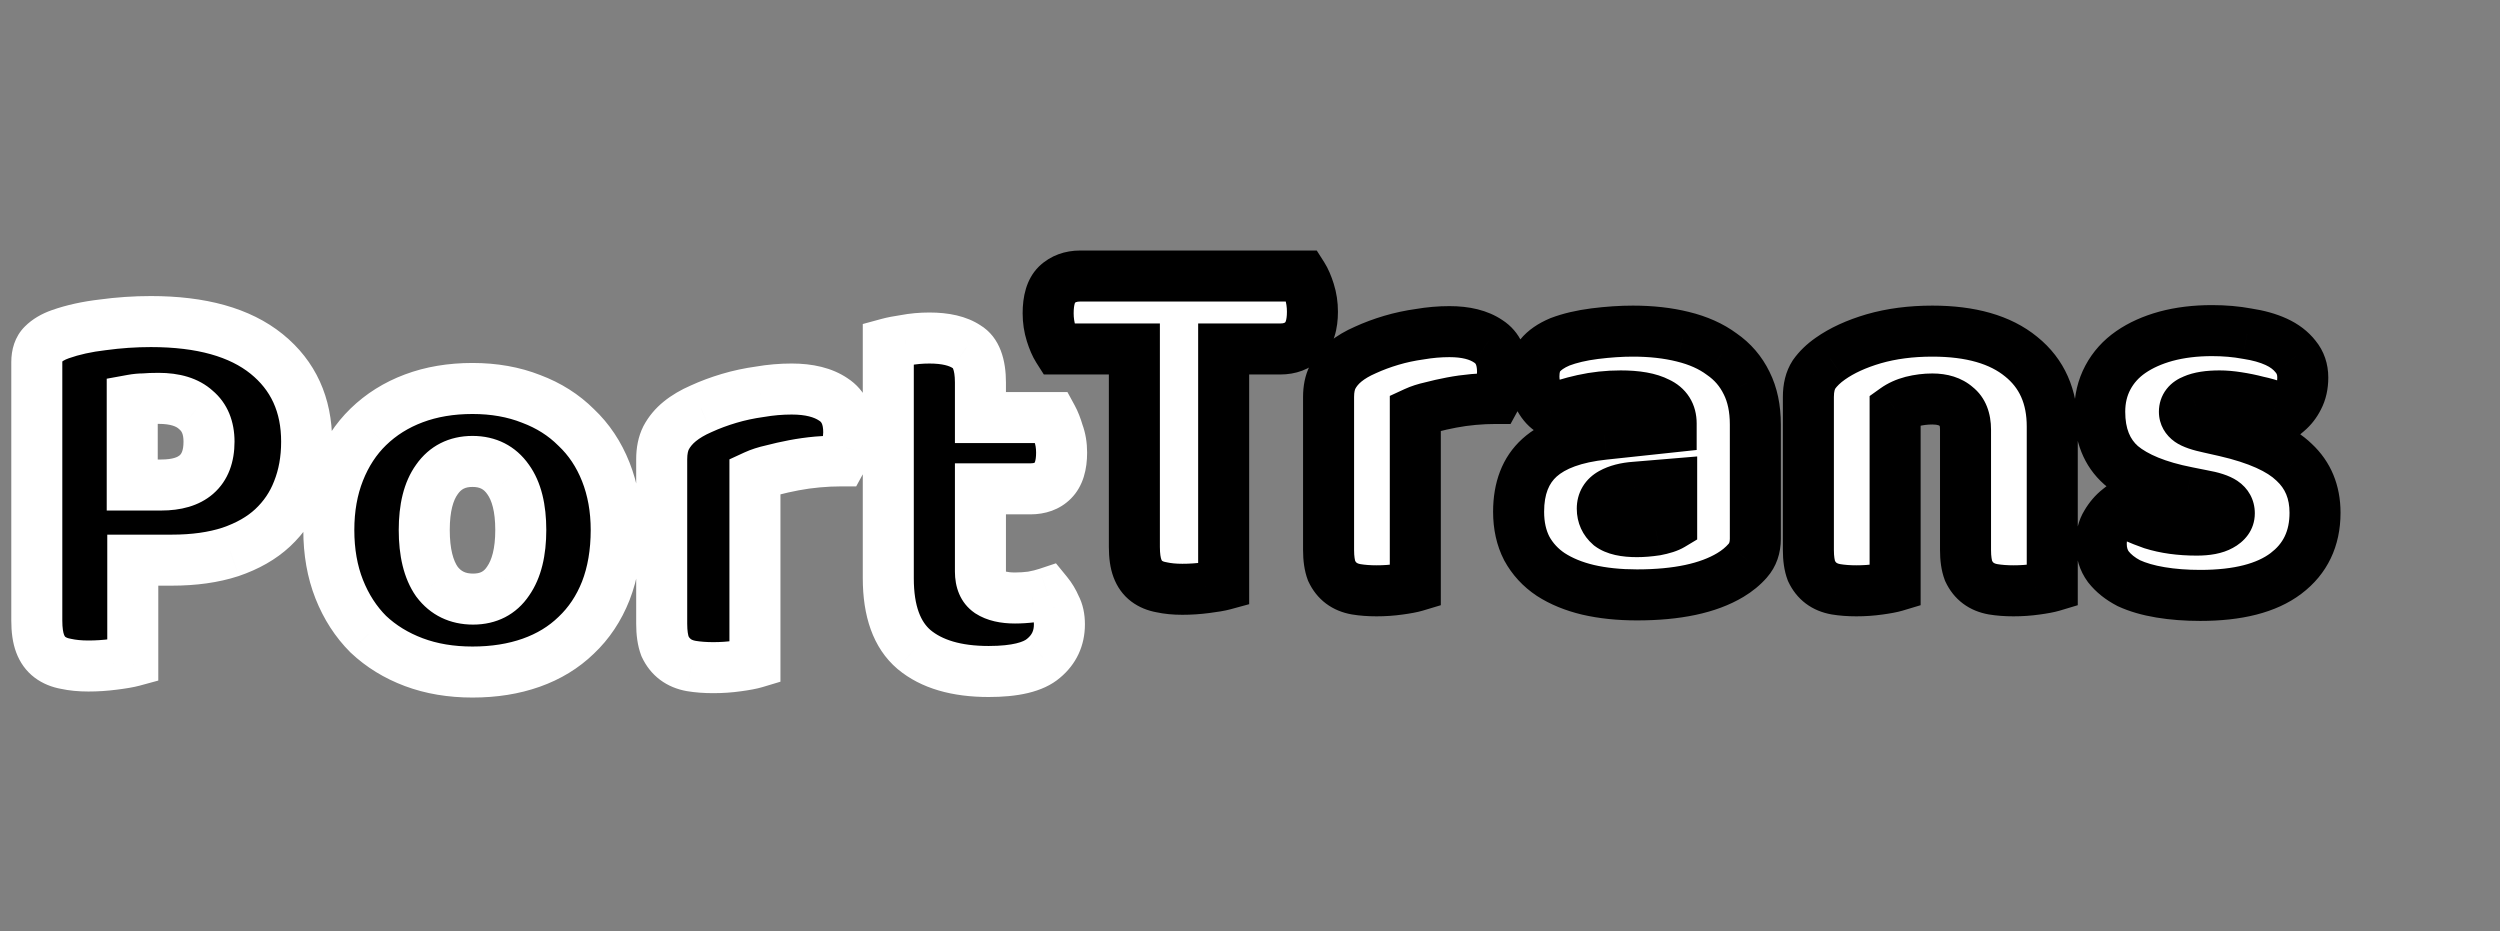 <svg width="196" height="73" viewBox="0 0 196 73" fill="none" xmlns="http://www.w3.org/2000/svg">
<rect x="0" y="0" width="196" height="73" fill="#808080" stroke="none"/>
<path d="M82.935 27.36C82.748 27.067 82.575 26.667 82.415 26.16C82.255 25.653 82.175 25.12 82.175 24.56C82.175 23.52 82.402 22.773 82.855 22.32C83.335 21.867 83.948 21.64 84.695 21.64H102.135C102.322 21.933 102.495 22.333 102.655 22.84C102.815 23.347 102.895 23.88 102.895 24.44C102.895 25.48 102.655 26.227 102.175 26.68C101.722 27.133 101.122 27.36 100.375 27.36H95.935V45.84C95.642 45.92 95.175 46 94.535 46.08C93.922 46.16 93.308 46.2 92.695 46.2C92.082 46.2 91.535 46.147 91.055 46.04C90.602 45.96 90.215 45.8 89.895 45.56C89.575 45.32 89.335 44.987 89.175 44.56C89.015 44.133 88.935 43.573 88.935 42.88V27.36H82.935ZM110.96 45.96C110.693 46.04 110.267 46.12 109.68 46.2C109.12 46.28 108.533 46.32 107.92 46.32C107.333 46.32 106.8 46.28 106.32 46.2C105.867 46.12 105.48 45.96 105.16 45.72C104.84 45.48 104.587 45.16 104.4 44.76C104.24 44.333 104.16 43.787 104.16 43.12V31.12C104.16 30.507 104.267 29.987 104.48 29.56C104.72 29.107 105.053 28.707 105.48 28.36C105.907 28.013 106.427 27.707 107.04 27.44C107.68 27.147 108.36 26.893 109.08 26.68C109.8 26.467 110.547 26.307 111.32 26.2C112.093 26.067 112.867 26 113.64 26C114.92 26 115.933 26.253 116.68 26.76C117.427 27.24 117.8 28.04 117.8 29.16C117.8 29.533 117.747 29.907 117.64 30.28C117.533 30.627 117.4 30.947 117.24 31.24C116.68 31.24 116.107 31.267 115.52 31.32C114.933 31.373 114.36 31.453 113.8 31.56C113.24 31.667 112.707 31.787 112.2 31.92C111.72 32.027 111.307 32.16 110.96 32.32V45.96ZM128.339 41.68C128.793 41.68 129.286 41.64 129.819 41.56C130.379 41.453 130.793 41.32 131.059 41.16V37.96L128.179 38.2C127.433 38.253 126.819 38.413 126.339 38.68C125.859 38.947 125.619 39.347 125.619 39.88C125.619 40.413 125.819 40.853 126.219 41.2C126.646 41.52 127.353 41.68 128.339 41.68ZM128.019 25.96C129.459 25.96 130.766 26.107 131.939 26.4C133.139 26.693 134.153 27.147 134.979 27.76C135.833 28.347 136.486 29.107 136.939 30.04C137.393 30.947 137.619 32.027 137.619 33.28V42.24C137.619 42.933 137.419 43.507 137.019 43.96C136.646 44.387 136.193 44.76 135.659 45.08C133.926 46.12 131.486 46.64 128.339 46.64C126.926 46.64 125.646 46.507 124.499 46.24C123.379 45.973 122.406 45.573 121.579 45.04C120.779 44.507 120.153 43.827 119.699 43C119.273 42.173 119.059 41.213 119.059 40.12C119.059 38.28 119.606 36.867 120.699 35.88C121.793 34.893 123.486 34.28 125.779 34.04L131.019 33.48V33.2C131.019 32.427 130.673 31.88 129.979 31.56C129.313 31.213 128.339 31.04 127.059 31.04C126.046 31.04 125.059 31.147 124.099 31.36C123.139 31.573 122.273 31.84 121.499 32.16C121.153 31.92 120.859 31.56 120.619 31.08C120.379 30.573 120.259 30.053 120.259 29.52C120.259 28.827 120.419 28.28 120.739 27.88C121.086 27.453 121.606 27.093 122.299 26.8C123.073 26.507 123.979 26.293 125.019 26.16C126.086 26.027 127.086 25.96 128.019 25.96ZM154.097 33.68C154.097 32.853 153.857 32.253 153.377 31.88C152.924 31.48 152.297 31.28 151.497 31.28C150.964 31.28 150.431 31.347 149.897 31.48C149.391 31.613 148.951 31.813 148.577 32.08V45.96C148.311 46.04 147.884 46.12 147.297 46.2C146.737 46.28 146.151 46.32 145.537 46.32C144.951 46.32 144.417 46.28 143.937 46.2C143.484 46.12 143.097 45.96 142.777 45.72C142.457 45.48 142.204 45.16 142.017 44.76C141.857 44.333 141.777 43.787 141.777 43.12V31.12C141.777 30.4 141.924 29.813 142.217 29.36C142.537 28.907 142.964 28.493 143.497 28.12C144.404 27.48 145.537 26.96 146.897 26.56C148.284 26.16 149.817 25.96 151.497 25.96C154.511 25.96 156.831 26.627 158.457 27.96C160.084 29.267 160.897 31.093 160.897 33.44V45.96C160.631 46.04 160.204 46.12 159.617 46.2C159.057 46.28 158.471 46.32 157.857 46.32C157.271 46.32 156.737 46.28 156.257 46.2C155.804 46.12 155.417 45.96 155.097 45.72C154.777 45.48 154.524 45.16 154.337 44.76C154.177 44.333 154.097 43.787 154.097 43.12V33.68ZM181.498 40.2C181.498 42.227 180.738 43.813 179.218 44.96C177.698 46.107 175.458 46.68 172.498 46.68C171.378 46.68 170.338 46.6 169.378 46.44C168.418 46.28 167.591 46.04 166.898 45.72C166.231 45.373 165.698 44.947 165.298 44.44C164.924 43.933 164.738 43.333 164.738 42.64C164.738 42 164.871 41.467 165.138 41.04C165.404 40.587 165.724 40.213 166.098 39.92C166.871 40.347 167.751 40.733 168.738 41.08C169.751 41.4 170.911 41.56 172.218 41.56C173.044 41.56 173.671 41.44 174.098 41.2C174.551 40.96 174.778 40.64 174.778 40.24C174.778 39.867 174.618 39.573 174.298 39.36C173.978 39.147 173.444 38.973 172.698 38.84L171.498 38.6C169.178 38.147 167.444 37.44 166.298 36.48C165.178 35.493 164.618 34.093 164.618 32.28C164.618 31.293 164.831 30.4 165.258 29.6C165.684 28.8 166.284 28.133 167.058 27.6C167.831 27.067 168.751 26.653 169.818 26.36C170.911 26.067 172.111 25.92 173.418 25.92C174.404 25.92 175.324 26 176.178 26.16C177.058 26.293 177.818 26.507 178.458 26.8C179.098 27.093 179.604 27.48 179.978 27.96C180.351 28.413 180.538 28.96 180.538 29.6C180.538 30.213 180.418 30.747 180.178 31.2C179.964 31.627 179.684 31.987 179.338 32.28C179.124 32.147 178.804 32.013 178.378 31.88C177.951 31.72 177.484 31.587 176.978 31.48C176.471 31.347 175.951 31.24 175.418 31.16C174.911 31.08 174.444 31.04 174.018 31.04C173.138 31.04 172.458 31.147 171.978 31.36C171.498 31.547 171.258 31.853 171.258 32.28C171.258 32.573 171.391 32.813 171.658 33C171.924 33.187 172.431 33.36 173.178 33.52L174.418 33.8C176.978 34.387 178.791 35.2 179.858 36.24C180.951 37.253 181.498 38.573 181.498 40.2Z" fill="white"/>
<path d="M82.935 27.36L81.248 28.434L81.837 29.36H82.935V27.36ZM82.415 26.16L80.508 26.762L80.508 26.762L82.415 26.16ZM82.855 22.32L81.482 20.866L81.461 20.886L81.441 20.906L82.855 22.32ZM102.135 21.64L103.822 20.566L103.233 19.64H102.135V21.64ZM102.655 22.84L104.562 22.238L104.562 22.238L102.655 22.84ZM102.175 26.68L100.802 25.226L100.781 25.246L100.761 25.266L102.175 26.68ZM95.935 27.36V25.36H93.935V27.36H95.935ZM95.935 45.84L96.461 47.77L97.935 47.368V45.84H95.935ZM94.535 46.08L94.287 44.095L94.276 44.097L94.535 46.08ZM91.055 46.04L91.489 44.088L91.446 44.078L91.403 44.07L91.055 46.04ZM89.895 45.56L91.095 43.96L89.895 45.56ZM89.175 44.56L87.302 45.262L87.302 45.262L89.175 44.56ZM88.935 27.36H90.935V25.36H88.935V27.36ZM84.622 26.286C84.565 26.195 84.454 25.976 84.322 25.558L80.508 26.762C80.696 27.357 80.932 27.938 81.248 28.434L84.622 26.286ZM84.322 25.558C84.227 25.256 84.175 24.927 84.175 24.56H80.175C80.175 25.313 80.283 26.05 80.508 26.762L84.322 25.558ZM84.175 24.56C84.175 24.176 84.218 23.935 84.259 23.801C84.297 23.675 84.32 23.683 84.269 23.734L81.441 20.906C80.436 21.91 80.175 23.305 80.175 24.56H84.175ZM84.228 23.774C84.288 23.718 84.387 23.64 84.695 23.64V19.64C83.51 19.64 82.382 20.015 81.482 20.866L84.228 23.774ZM84.695 23.64H102.135V19.64H84.695V23.64ZM100.448 22.714C100.506 22.805 100.616 23.024 100.748 23.442L104.562 22.238C104.374 21.643 104.138 21.062 103.822 20.566L100.448 22.714ZM100.748 23.442C100.843 23.744 100.895 24.073 100.895 24.44H104.895C104.895 23.687 104.787 22.95 104.562 22.238L100.748 23.442ZM100.895 24.44C100.895 24.816 100.851 25.045 100.811 25.168C100.775 25.281 100.755 25.271 100.802 25.226L103.548 28.134C104.608 27.133 104.895 25.721 104.895 24.44H100.895ZM100.761 25.266C100.744 25.282 100.686 25.36 100.375 25.36V29.36C101.558 29.36 102.699 28.984 103.589 28.094L100.761 25.266ZM100.375 25.36H95.935V29.36H100.375V25.36ZM93.935 27.36V45.84H97.935V27.36H93.935ZM95.409 43.91C95.261 43.951 94.913 44.017 94.287 44.095L94.783 48.065C95.437 47.983 96.023 47.889 96.461 47.77L95.409 43.91ZM94.276 44.097C93.748 44.166 93.221 44.2 92.695 44.2V48.2C93.396 48.2 94.095 48.154 94.794 48.063L94.276 44.097ZM92.695 44.2C92.194 44.2 91.797 44.156 91.489 44.088L90.621 47.992C91.274 48.137 91.97 48.2 92.695 48.2V44.2ZM91.403 44.07C91.212 44.037 91.128 43.985 91.095 43.96L88.695 47.16C89.302 47.615 89.992 47.883 90.707 48.01L91.403 44.07ZM91.095 43.96C91.102 43.965 91.103 43.968 91.098 43.961C91.092 43.953 91.072 43.923 91.048 43.858L87.302 45.262C87.577 45.995 88.029 46.66 88.695 47.16L91.095 43.96ZM91.048 43.858C91.004 43.741 90.935 43.446 90.935 42.88H86.935C86.935 43.701 87.026 44.526 87.302 45.262L91.048 43.858ZM90.935 42.88V27.36H86.935V42.88H90.935ZM88.935 25.36H82.935V29.36H88.935V25.36ZM110.96 45.96L111.535 47.876L112.96 47.448V45.96H110.96ZM109.68 46.2L109.41 44.218L109.397 44.22L109.68 46.2ZM106.32 46.2L105.973 48.17L105.982 48.171L105.991 48.173L106.32 46.2ZM105.16 45.72L106.36 44.12L106.36 44.12L105.16 45.72ZM104.4 44.76L102.527 45.462L102.555 45.535L102.588 45.606L104.4 44.76ZM104.48 29.56L102.713 28.624L102.702 28.645L102.691 28.666L104.48 29.56ZM105.48 28.36L106.741 29.912L106.741 29.912L105.48 28.36ZM107.04 27.44L107.838 29.274L107.856 29.266L107.873 29.258L107.04 27.44ZM109.08 26.68L109.648 28.598L109.648 28.598L109.08 26.68ZM111.32 26.2L111.593 28.181L111.627 28.177L111.66 28.171L111.32 26.2ZM116.68 26.76L115.557 28.415L115.578 28.429L115.599 28.442L116.68 26.76ZM117.64 30.28L119.552 30.868L119.558 30.849L119.563 30.829L117.64 30.28ZM117.24 31.24V33.24H118.427L118.996 32.198L117.24 31.24ZM115.52 31.32L115.701 33.312L115.701 33.312L115.52 31.32ZM113.8 31.56L113.426 29.595L113.426 29.595L113.8 31.56ZM112.2 31.92L112.634 33.872L112.672 33.864L112.709 33.854L112.2 31.92ZM110.96 32.32L110.122 30.504L108.96 31.04V32.32H110.96ZM110.385 44.044C110.277 44.077 109.981 44.14 109.41 44.218L109.95 48.182C110.552 48.1 111.109 48.003 111.535 47.876L110.385 44.044ZM109.397 44.22C108.938 44.286 108.447 44.32 107.92 44.32V48.32C108.62 48.32 109.302 48.274 109.963 48.18L109.397 44.22ZM107.92 44.32C107.422 44.32 107.001 44.286 106.649 44.227L105.991 48.173C106.599 48.274 107.245 48.32 107.92 48.32V44.32ZM106.668 44.23C106.477 44.197 106.393 44.145 106.36 44.12L103.96 47.32C104.567 47.775 105.257 48.043 105.973 48.17L106.668 44.23ZM106.36 44.12C106.33 44.097 106.275 44.048 106.212 43.914L102.588 45.606C102.899 46.272 103.351 46.863 103.96 47.32L106.36 44.12ZM106.273 44.058C106.226 43.934 106.16 43.648 106.16 43.12H102.16C102.16 43.925 102.254 44.733 102.527 45.462L106.273 44.058ZM106.16 43.12V31.12H102.16V43.12H106.16ZM106.16 31.12C106.16 30.731 106.228 30.536 106.269 30.454L102.691 28.666C102.305 29.438 102.16 30.282 102.16 31.12H106.16ZM106.248 30.496C106.353 30.297 106.508 30.102 106.741 29.912L104.219 26.808C103.599 27.311 103.087 27.917 102.713 28.624L106.248 30.496ZM106.741 29.912C107 29.702 107.356 29.483 107.838 29.274L106.243 25.606C105.497 25.93 104.813 26.325 104.219 26.808L106.741 29.912ZM107.873 29.258C108.422 29.007 109.013 28.786 109.648 28.598L108.512 24.762C107.707 25.001 106.938 25.287 106.207 25.622L107.873 29.258ZM109.648 28.598C110.268 28.414 110.916 28.275 111.593 28.181L111.047 24.219C110.178 24.339 109.332 24.519 108.512 24.762L109.648 28.598ZM111.66 28.171C112.323 28.057 112.982 28 113.64 28V24C112.751 24 111.864 24.077 110.98 24.229L111.66 28.171ZM113.64 28C114.681 28 115.254 28.209 115.557 28.415L117.803 25.105C116.613 24.298 115.16 24 113.64 24V28ZM115.599 28.442C115.656 28.479 115.682 28.51 115.708 28.566C115.742 28.64 115.8 28.816 115.8 29.16H119.8C119.8 27.562 119.233 26.023 117.762 25.078L115.599 28.442ZM115.8 29.16C115.8 29.34 115.775 29.529 115.717 29.731L119.563 30.829C119.719 30.285 119.8 29.727 119.8 29.16H115.8ZM115.729 29.692C115.658 29.921 115.575 30.116 115.484 30.282L118.996 32.198C119.225 31.777 119.409 31.332 119.552 30.868L115.729 29.692ZM117.24 29.24C116.617 29.24 115.983 29.27 115.339 29.328L115.701 33.312C116.231 33.264 116.744 33.24 117.24 33.24V29.24ZM115.339 29.328C114.69 29.387 114.052 29.476 113.426 29.595L114.174 33.525C114.668 33.431 115.177 33.359 115.701 33.312L115.339 29.328ZM113.426 29.595C112.824 29.71 112.246 29.84 111.691 29.986L112.709 33.854C113.167 33.733 113.656 33.623 114.174 33.525L113.426 29.595ZM111.766 29.968C111.185 30.097 110.629 30.27 110.122 30.504L111.798 34.136C111.985 34.05 112.256 33.956 112.634 33.872L111.766 29.968ZM108.96 32.32V45.96H112.96V32.32H108.96ZM129.819 41.56L130.116 43.538L130.155 43.532L130.194 43.525L129.819 41.56ZM131.059 41.16L132.088 42.875L133.059 42.292V41.16H131.059ZM131.059 37.96H133.059V35.786L130.893 35.967L131.059 37.96ZM128.179 38.2L128.322 40.195L128.334 40.194L128.346 40.193L128.179 38.2ZM126.339 38.68L125.368 36.932L125.368 36.932L126.339 38.68ZM126.219 41.2L124.91 42.711L124.963 42.758L125.019 42.8L126.219 41.2ZM131.939 26.4L131.454 28.34L131.465 28.343L131.939 26.4ZM134.979 27.76L133.788 29.366L133.817 29.388L133.846 29.408L134.979 27.76ZM136.939 30.04L135.14 30.914L135.145 30.924L135.151 30.934L136.939 30.04ZM137.019 43.96L135.52 42.637L135.514 42.643L137.019 43.96ZM135.659 45.08L134.63 43.365L134.63 43.365L135.659 45.08ZM124.499 46.24L124.036 48.186L124.046 48.188L124.499 46.24ZM121.579 45.04L120.47 46.704L120.483 46.712L120.495 46.721L121.579 45.04ZM119.699 43L117.922 43.917L117.934 43.94L117.946 43.962L119.699 43ZM120.699 35.88L119.36 34.395L119.36 34.395L120.699 35.88ZM125.779 34.04L125.988 36.029L125.992 36.029L125.779 34.04ZM131.019 33.48L131.232 35.469L133.019 35.278V33.48H131.019ZM129.979 31.56L129.057 33.334L129.099 33.356L129.141 33.376L129.979 31.56ZM124.099 31.36L123.666 29.408L123.666 29.408L124.099 31.36ZM121.499 32.16L120.361 33.804L121.257 34.425L122.264 34.008L121.499 32.16ZM120.619 31.08L118.812 31.936L118.821 31.955L118.831 31.974L120.619 31.08ZM120.739 27.88L119.187 26.619L119.182 26.625L119.178 26.631L120.739 27.88ZM122.299 26.8L121.59 24.93L121.555 24.943L121.52 24.958L122.299 26.8ZM125.019 26.16L124.771 24.175L124.765 24.176L125.019 26.16ZM128.339 43.68C128.909 43.68 129.502 43.63 130.116 43.538L129.523 39.582C129.07 39.65 128.677 39.68 128.339 39.68V43.68ZM130.194 43.525C130.825 43.404 131.516 43.218 132.088 42.875L130.03 39.445C130.068 39.423 130.05 39.44 129.935 39.477C129.827 39.511 129.668 39.553 129.445 39.595L130.194 43.525ZM133.059 41.16V37.96H129.059V41.16H133.059ZM130.893 35.967L128.013 36.207L128.346 40.193L131.226 39.953L130.893 35.967ZM128.037 36.205C127.099 36.272 126.178 36.482 125.368 36.932L127.311 40.428C127.461 40.345 127.766 40.235 128.322 40.195L128.037 36.205ZM125.368 36.932C124.876 37.205 124.415 37.601 124.084 38.151C123.752 38.704 123.619 39.304 123.619 39.88H127.619C127.619 39.923 127.606 40.056 127.514 40.209C127.424 40.359 127.323 40.422 127.311 40.428L125.368 36.932ZM123.619 39.88C123.619 40.988 124.067 41.981 124.91 42.711L127.529 39.689C127.526 39.686 127.56 39.716 127.59 39.782C127.62 39.848 127.619 39.891 127.619 39.88H123.619ZM125.019 42.8C125.982 43.522 127.239 43.68 128.339 43.68V39.68C127.945 39.68 127.678 39.647 127.511 39.609C127.34 39.571 127.342 39.542 127.419 39.6L125.019 42.8ZM128.019 27.96C129.326 27.96 130.466 28.093 131.454 28.34L132.425 24.46C131.066 24.12 129.593 23.96 128.019 23.96V27.96ZM131.465 28.343C132.456 28.585 133.214 28.94 133.788 29.366L136.171 26.154C135.092 25.353 133.823 24.801 132.414 24.457L131.465 28.343ZM133.846 29.408C134.414 29.798 134.838 30.291 135.14 30.914L138.738 29.166C138.134 27.922 137.252 26.895 136.113 26.112L133.846 29.408ZM135.151 30.934C135.436 31.506 135.619 32.265 135.619 33.28H139.619C139.619 31.788 139.349 30.388 138.728 29.146L135.151 30.934ZM135.619 33.28V42.24H139.619V33.28H135.619ZM135.619 42.24C135.619 42.522 135.55 42.602 135.52 42.637L138.519 45.283C139.289 44.411 139.619 43.344 139.619 42.24H135.619ZM135.514 42.643C135.291 42.899 135.003 43.142 134.63 43.365L136.688 46.795C137.383 46.378 138.002 45.875 138.525 45.277L135.514 42.643ZM134.63 43.365C133.335 44.142 131.308 44.64 128.339 44.64V48.64C131.664 48.64 134.517 48.098 136.688 46.795L134.63 43.365ZM128.339 44.64C127.049 44.64 125.925 44.518 124.952 44.292L124.046 48.188C125.368 48.495 126.803 48.64 128.339 48.64V44.64ZM124.963 44.294C124.026 44.072 123.271 43.751 122.664 43.359L120.495 46.721C121.542 47.396 122.732 47.875 124.036 48.186L124.963 44.294ZM122.689 43.376C122.152 43.018 121.748 42.577 121.453 42.038L117.946 43.962C118.557 45.077 119.407 45.996 120.47 46.704L122.689 43.376ZM121.477 42.083C121.22 41.585 121.059 40.95 121.059 40.12H117.059C117.059 41.477 117.326 42.761 117.922 43.917L121.477 42.083ZM121.059 40.12C121.059 38.694 121.467 37.881 122.039 37.365L119.36 34.395C117.745 35.852 117.059 37.866 117.059 40.12H121.059ZM122.039 37.365C122.686 36.782 123.894 36.248 125.988 36.029L125.571 32.051C123.079 32.312 120.9 33.005 119.36 34.395L122.039 37.365ZM125.992 36.029L131.232 35.469L130.807 31.491L125.567 32.051L125.992 36.029ZM133.019 33.48V33.2H129.019V33.48H133.019ZM133.019 33.2C133.019 32.509 132.862 31.79 132.448 31.139C132.034 30.486 131.45 30.036 130.818 29.744L129.141 33.376C129.176 33.392 129.175 33.396 129.154 33.379C129.132 33.36 129.1 33.328 129.07 33.281C129.041 33.235 129.026 33.194 129.02 33.17C129.014 33.149 129.019 33.156 129.019 33.2H133.019ZM130.902 29.786C129.816 29.221 128.464 29.04 127.059 29.04V33.04C128.215 33.04 128.81 33.206 129.057 33.334L130.902 29.786ZM127.059 29.04C125.905 29.04 124.772 29.162 123.666 29.408L124.533 33.312C125.347 33.132 126.188 33.04 127.059 33.04V29.04ZM123.666 29.408C122.612 29.642 121.632 29.941 120.735 30.312L122.264 34.008C122.914 33.739 123.667 33.505 124.533 33.312L123.666 29.408ZM122.638 30.516C122.633 30.512 122.538 30.445 122.408 30.186L118.831 31.974C119.181 32.675 119.673 33.328 120.361 33.804L122.638 30.516ZM122.427 30.224C122.307 29.971 122.259 29.742 122.259 29.52H118.259C118.259 30.365 118.452 31.176 118.812 31.936L122.427 30.224ZM122.259 29.52C122.259 29.121 122.351 29.067 122.301 29.129L119.178 26.631C118.488 27.493 118.259 28.532 118.259 29.52H122.259ZM122.292 29.141C122.37 29.045 122.581 28.853 123.079 28.642L121.52 24.958C120.631 25.334 119.802 25.862 119.187 26.619L122.292 29.141ZM123.009 28.67C123.602 28.445 124.35 28.262 125.274 28.144L124.765 24.176C123.609 24.325 122.543 24.569 121.59 24.93L123.009 28.67ZM125.268 28.145C126.264 28.02 127.18 27.96 128.019 27.96V23.96C126.992 23.96 125.908 24.033 124.771 24.175L125.268 28.145ZM153.377 31.88L152.054 33.38L152.1 33.421L152.149 33.459L153.377 31.88ZM149.897 31.48L149.412 29.54L149.4 29.543L149.388 29.546L149.897 31.48ZM148.577 32.08L147.415 30.453L146.577 31.051V32.08H148.577ZM148.577 45.96L149.152 47.876L150.577 47.448V45.96H148.577ZM147.297 46.2L147.027 44.218L147.014 44.22L147.297 46.2ZM143.937 46.2L143.59 48.17L143.599 48.171L143.608 48.173L143.937 46.2ZM142.777 45.72L143.977 44.12L143.977 44.12L142.777 45.72ZM142.017 44.76L140.145 45.462L140.172 45.535L140.205 45.606L142.017 44.76ZM142.217 29.36L140.583 28.207L140.56 28.24L140.538 28.273L142.217 29.36ZM143.497 28.12L144.644 29.759L144.651 29.754L143.497 28.12ZM146.897 26.56L146.343 24.638L146.333 24.641L146.897 26.56ZM158.457 27.96L157.189 29.507L157.197 29.513L157.205 29.519L158.457 27.96ZM160.897 45.96L161.472 47.876L162.897 47.448V45.96H160.897ZM159.617 46.2L159.347 44.218L159.334 44.22L159.617 46.2ZM156.257 46.2L155.91 48.17L155.919 48.171L155.928 48.173L156.257 46.2ZM155.097 45.72L153.897 47.32L155.097 45.72ZM154.337 44.76L152.465 45.462L152.492 45.535L152.525 45.606L154.337 44.76ZM156.097 33.68C156.097 32.474 155.733 31.179 154.605 30.301L152.149 33.459C152.126 33.441 152.103 33.417 152.084 33.392C152.066 33.367 152.06 33.351 152.06 33.353C152.063 33.361 152.097 33.453 152.097 33.68H156.097ZM154.701 30.38C153.777 29.566 152.624 29.28 151.497 29.28V33.28C151.734 33.28 151.88 33.31 151.959 33.335C152.032 33.359 152.053 33.379 152.054 33.38L154.701 30.38ZM151.497 29.28C150.795 29.28 150.099 29.368 149.412 29.54L150.382 33.42C150.762 33.325 151.132 33.28 151.497 33.28V29.28ZM149.388 29.546C148.68 29.732 148.011 30.026 147.415 30.453L149.74 33.708C149.89 33.6 150.101 33.494 150.406 33.414L149.388 29.546ZM146.577 32.08V45.96H150.577V32.08H146.577ZM148.003 44.044C147.895 44.077 147.599 44.14 147.027 44.218L147.567 48.182C148.169 48.1 148.727 48.003 149.152 47.876L148.003 44.044ZM147.014 44.22C146.556 44.286 146.064 44.32 145.537 44.32V48.32C146.237 48.32 146.919 48.274 147.58 48.18L147.014 44.22ZM145.537 44.32C145.039 44.32 144.618 44.286 144.266 44.227L143.608 48.173C144.217 48.274 144.862 48.32 145.537 48.32V44.32ZM144.285 44.23C144.094 44.197 144.011 44.145 143.977 44.12L141.577 47.32C142.184 47.775 142.874 48.043 143.59 48.17L144.285 44.23ZM143.977 44.12C143.947 44.097 143.892 44.048 143.83 43.914L140.205 45.606C140.516 46.272 140.968 46.863 141.577 47.32L143.977 44.12ZM143.89 44.058C143.844 43.934 143.777 43.648 143.777 43.12H139.777C139.777 43.925 139.871 44.733 140.145 45.462L143.89 44.058ZM143.777 43.12V31.12H139.777V43.12H143.777ZM143.777 31.12C143.777 30.66 143.872 30.485 143.896 30.447L140.538 28.273C139.976 29.142 139.777 30.14 139.777 31.12H143.777ZM143.851 30.513C144.017 30.278 144.268 30.022 144.644 29.759L142.35 26.482C141.66 26.965 141.057 27.535 140.583 28.207L143.851 30.513ZM144.651 29.754C145.336 29.27 146.257 28.833 147.462 28.479L146.333 24.641C144.818 25.087 143.472 25.69 142.344 26.486L144.651 29.754ZM147.452 28.482C148.631 28.141 149.975 27.96 151.497 27.96V23.96C149.66 23.96 147.936 24.179 146.343 24.638L147.452 28.482ZM151.497 27.96C154.244 27.96 156.047 28.57 157.189 29.507L159.725 26.413C157.614 24.683 154.777 23.96 151.497 23.96V27.96ZM157.205 29.519C158.296 30.396 158.897 31.614 158.897 33.44H162.897C162.897 30.573 161.872 28.138 159.71 26.401L157.205 29.519ZM158.897 33.44V45.96H162.897V33.44H158.897ZM160.323 44.044C160.215 44.077 159.919 44.14 159.347 44.218L159.887 48.182C160.489 48.1 161.047 48.003 161.472 47.876L160.323 44.044ZM159.334 44.22C158.876 44.286 158.384 44.32 157.857 44.32V48.32C158.557 48.32 159.239 48.274 159.9 48.18L159.334 44.22ZM157.857 44.32C157.359 44.32 156.938 44.286 156.586 44.227L155.928 48.173C156.537 48.274 157.182 48.32 157.857 48.32V44.32ZM156.605 44.23C156.414 44.197 156.331 44.145 156.297 44.12L153.897 47.32C154.504 47.775 155.194 48.043 155.91 48.17L156.605 44.23ZM156.297 44.12C156.267 44.097 156.212 44.048 156.15 43.914L152.525 45.606C152.836 46.272 153.288 46.863 153.897 47.32L156.297 44.12ZM156.21 44.058C156.164 43.934 156.097 43.648 156.097 43.12H152.097C152.097 43.925 152.191 44.733 152.465 45.462L156.21 44.058ZM156.097 43.12V33.68H152.097V43.12H156.097ZM179.218 44.96L180.422 46.557L180.422 46.557L179.218 44.96ZM169.378 46.44L169.706 44.467L169.378 46.44ZM166.898 45.72L165.975 47.494L166.017 47.516L166.059 47.536L166.898 45.72ZM165.298 44.44L163.687 45.626L163.707 45.653L163.728 45.679L165.298 44.44ZM165.138 41.04L166.834 42.1L166.848 42.077L166.861 42.054L165.138 41.04ZM166.098 39.92L167.064 38.169L165.904 37.529L164.862 38.347L166.098 39.92ZM168.738 41.08L168.075 42.967L168.105 42.977L168.135 42.987L168.738 41.08ZM174.098 41.2L173.162 39.432L173.139 39.444L173.117 39.457L174.098 41.2ZM172.698 38.84L172.305 40.801L172.326 40.805L172.346 40.809L172.698 38.84ZM171.498 38.6L171.89 36.639L171.881 36.637L171.498 38.6ZM166.298 36.48L164.976 37.981L164.994 37.997L165.014 38.014L166.298 36.48ZM165.258 29.6L163.493 28.659L163.493 28.659L165.258 29.6ZM167.058 27.6L168.193 29.246L168.193 29.246L167.058 27.6ZM169.818 26.36L169.299 24.428L169.287 24.432L169.818 26.36ZM176.178 26.16L175.809 28.126L175.843 28.132L175.878 28.137L176.178 26.16ZM178.458 26.8L177.624 28.618L177.624 28.618L178.458 26.8ZM179.978 27.96L178.399 29.188L178.416 29.21L178.434 29.231L179.978 27.96ZM180.178 31.2L178.41 30.264L178.399 30.285L178.389 30.306L180.178 31.2ZM179.338 32.28L178.278 33.976L179.515 34.749L180.629 33.807L179.338 32.28ZM178.378 31.88L177.675 33.753L177.728 33.772L177.781 33.789L178.378 31.88ZM176.978 31.48L176.469 33.414L176.517 33.427L176.566 33.437L176.978 31.48ZM175.418 31.16L175.106 33.136L175.113 33.137L175.121 33.138L175.418 31.16ZM171.978 31.36L172.702 33.224L172.747 33.207L172.79 33.188L171.978 31.36ZM171.658 33L170.511 34.639L170.511 34.639L171.658 33ZM173.178 33.52L173.618 31.569L173.607 31.567L173.597 31.564L173.178 33.52ZM174.418 33.8L174.864 31.851L174.858 31.849L174.418 33.8ZM179.858 36.24L178.461 37.672L178.479 37.69L178.498 37.707L179.858 36.24ZM179.498 40.2C179.498 41.646 178.996 42.622 178.013 43.363L180.422 46.557C182.479 45.005 183.498 42.807 183.498 40.2H179.498ZM178.013 43.363C176.985 44.139 175.249 44.68 172.498 44.68V48.68C175.666 48.68 178.41 48.075 180.422 46.557L178.013 43.363ZM172.498 44.68C171.472 44.68 170.543 44.607 169.706 44.467L169.049 48.413C170.132 48.593 171.283 48.68 172.498 48.68V44.68ZM169.706 44.467C168.877 44.329 168.23 44.132 167.736 43.904L166.059 47.536C166.952 47.948 167.958 48.231 169.049 48.413L169.706 44.467ZM167.82 43.946C167.364 43.708 167.065 43.452 166.867 43.201L163.728 45.679C164.33 46.442 165.098 47.038 165.975 47.494L167.82 43.946ZM166.908 43.254C166.813 43.126 166.738 42.952 166.738 42.64H162.738C162.738 43.715 163.035 44.741 163.687 45.626L166.908 43.254ZM166.738 42.64C166.738 42.274 166.813 42.133 166.834 42.1L163.442 39.98C162.929 40.8 162.738 41.726 162.738 42.64H166.738ZM166.861 42.054C167.015 41.793 167.176 41.616 167.333 41.493L164.862 38.347C164.272 38.811 163.793 39.381 163.414 40.026L166.861 42.054ZM165.131 41.671C166.018 42.16 167.002 42.59 168.075 42.967L169.401 39.193C168.5 38.877 167.724 38.533 167.064 38.169L165.131 41.671ZM168.135 42.987C169.382 43.381 170.752 43.56 172.218 43.56V39.56C171.07 39.56 170.12 39.419 169.34 39.173L168.135 42.987ZM172.218 43.56C173.18 43.56 174.212 43.43 175.078 42.943L173.117 39.457C173.139 39.444 173.093 39.475 172.931 39.506C172.772 39.536 172.54 39.56 172.218 39.56V43.56ZM175.033 42.968C175.924 42.496 176.778 41.598 176.778 40.24H172.778C172.778 40.035 172.844 39.809 172.976 39.624C173.09 39.462 173.194 39.416 173.162 39.432L175.033 42.968ZM176.778 40.24C176.778 39.174 176.263 38.267 175.407 37.696L173.188 41.024C173.12 40.978 172.999 40.876 172.902 40.698C172.803 40.517 172.778 40.348 172.778 40.24H176.778ZM175.407 37.696C174.729 37.244 173.854 37.015 173.049 36.871L172.346 40.809C172.658 40.865 172.884 40.922 173.039 40.972C173.204 41.026 173.232 41.054 173.188 41.024L175.407 37.696ZM173.09 36.879L171.89 36.639L171.105 40.561L172.305 40.801L173.09 36.879ZM171.881 36.637C169.719 36.215 168.361 35.599 167.581 34.947L165.014 38.014C166.528 39.281 168.636 40.079 171.114 40.563L171.881 36.637ZM167.62 34.979C167.022 34.453 166.618 33.653 166.618 32.28H162.618C162.618 34.533 163.333 36.534 164.976 37.981L167.62 34.979ZM166.618 32.28C166.618 31.592 166.763 31.026 167.022 30.541L163.493 28.659C162.898 29.774 162.618 30.995 162.618 32.28H166.618ZM167.022 30.541C167.293 30.034 167.673 29.605 168.193 29.246L165.922 25.954C164.896 26.662 164.075 27.567 163.493 28.659L167.022 30.541ZM168.193 29.246C168.752 28.861 169.46 28.533 170.348 28.288L169.287 24.432C168.042 24.774 166.909 25.273 165.922 25.954L168.193 29.246ZM170.336 28.292C171.237 28.05 172.26 27.92 173.418 27.92V23.92C171.962 23.92 170.585 24.083 169.299 24.428L170.336 28.292ZM173.418 27.92C174.297 27.92 175.092 27.991 175.809 28.126L176.546 24.194C175.556 24.009 174.511 23.92 173.418 23.92V27.92ZM175.878 28.137C176.62 28.25 177.192 28.42 177.624 28.618L179.291 24.982C178.443 24.593 177.495 24.337 176.477 24.183L175.878 28.137ZM177.624 28.618C178.018 28.799 178.252 28.999 178.399 29.188L181.556 26.732C180.956 25.961 180.177 25.388 179.291 24.982L177.624 28.618ZM178.434 29.231C178.485 29.294 178.538 29.379 178.538 29.6H182.538C182.538 28.541 182.217 27.533 181.521 26.689L178.434 29.231ZM178.538 29.6C178.538 29.951 178.47 30.151 178.41 30.264L181.945 32.136C182.365 31.343 182.538 30.476 182.538 29.6H178.538ZM178.389 30.306C178.29 30.502 178.175 30.644 178.046 30.753L180.629 33.807C181.193 33.33 181.638 32.751 181.966 32.094L178.389 30.306ZM180.398 30.584C179.969 30.316 179.459 30.122 178.974 29.971L177.781 33.789C177.952 33.842 178.078 33.889 178.168 33.926C178.262 33.965 178.291 33.984 178.278 33.976L180.398 30.584ZM179.08 30.007C178.547 29.808 177.982 29.648 177.39 29.523L176.566 33.437C176.987 33.526 177.355 33.633 177.675 33.753L179.08 30.007ZM177.487 29.546C176.908 29.394 176.317 29.273 175.714 29.182L175.121 33.138C175.585 33.208 176.034 33.3 176.469 33.414L177.487 29.546ZM175.73 29.184C175.14 29.091 174.567 29.04 174.018 29.04V33.04C174.321 33.04 174.682 33.069 175.106 33.136L175.73 29.184ZM174.018 29.04C173.022 29.04 172.017 29.154 171.165 29.532L172.79 33.188C172.898 33.14 173.253 33.04 174.018 33.04V29.04ZM171.253 29.496C170.783 29.679 170.264 29.984 169.863 30.497C169.44 31.037 169.258 31.665 169.258 32.28H173.258C173.258 32.468 173.195 32.73 173.013 32.963C172.851 33.169 172.692 33.228 172.702 33.224L171.253 29.496ZM169.258 32.28C169.258 33.305 169.778 34.125 170.511 34.639L172.805 31.361C172.874 31.41 173 31.519 173.106 31.709C173.216 31.906 173.258 32.111 173.258 32.28H169.258ZM170.511 34.639C171.141 35.08 172.01 35.315 172.759 35.476L173.597 31.564C173.271 31.495 173.039 31.43 172.885 31.378C172.711 31.318 172.717 31.3 172.805 31.361L170.511 34.639ZM172.737 35.471L173.977 35.751L174.858 31.849L173.618 31.569L172.737 35.471ZM173.971 35.749C176.41 36.309 177.79 37.017 178.461 37.672L181.254 34.808C179.792 33.383 177.545 32.465 174.864 31.851L173.971 35.749ZM178.498 37.707C179.143 38.305 179.498 39.074 179.498 40.2H183.498C183.498 38.073 182.759 36.202 181.217 34.773L178.498 37.707Z" fill="black"/>
<path d="M12.646 38.025C13.85 38.025 14.767 37.753 15.398 37.208C16.057 36.635 16.387 35.775 16.387 34.628C16.387 33.539 16.043 32.707 15.355 32.134C14.696 31.532 13.721 31.231 12.431 31.231C11.972 31.231 11.585 31.245 11.27 31.274C10.983 31.274 10.682 31.303 10.367 31.36V38.025H12.646ZM10.41 51.828C10.095 51.914 9.593 52 8.905 52.086C8.246 52.172 7.586 52.215 6.927 52.215C6.268 52.215 5.68 52.158 5.164 52.043C4.677 51.957 4.261 51.785 3.917 51.527C3.573 51.269 3.315 50.911 3.143 50.452C2.971 49.993 2.885 49.391 2.885 48.646V28.393C2.885 27.791 3.043 27.332 3.358 27.017C3.702 26.673 4.161 26.401 4.734 26.2C5.709 25.856 6.812 25.612 8.045 25.469C9.306 25.297 10.568 25.211 11.829 25.211C15.785 25.211 18.809 26.057 20.902 27.748C22.995 29.439 24.041 31.733 24.041 34.628C24.041 36.033 23.812 37.308 23.353 38.455C22.923 39.573 22.264 40.548 21.375 41.379C20.515 42.182 19.411 42.812 18.064 43.271C16.745 43.701 15.212 43.916 13.463 43.916H10.41V51.828ZM48.311 41.551C48.311 43.328 48.038 44.919 47.494 46.324C46.949 47.7 46.175 48.861 45.172 49.807C44.197 50.753 43.022 51.47 41.646 51.957C40.27 52.444 38.736 52.688 37.045 52.688C35.353 52.688 33.82 52.43 32.444 51.914C31.068 51.398 29.878 50.667 28.875 49.721C27.9 48.746 27.14 47.571 26.596 46.195C26.051 44.819 25.779 43.271 25.779 41.551C25.779 39.86 26.051 38.326 26.596 36.95C27.14 35.574 27.9 34.413 28.875 33.467C29.878 32.492 31.068 31.747 32.444 31.231C33.82 30.715 35.353 30.457 37.045 30.457C38.736 30.457 40.27 30.729 41.646 31.274C43.022 31.79 44.197 32.535 45.172 33.51C46.175 34.456 46.949 35.617 47.494 36.993C48.038 38.369 48.311 39.888 48.311 41.551ZM33.261 41.551C33.261 43.3 33.59 44.647 34.25 45.593C34.938 46.51 35.884 46.969 37.088 46.969C38.292 46.969 39.209 46.496 39.84 45.55C40.499 44.604 40.829 43.271 40.829 41.551C40.829 39.831 40.499 38.512 39.84 37.595C39.18 36.649 38.249 36.176 37.045 36.176C35.841 36.176 34.909 36.649 34.25 37.595C33.59 38.512 33.261 39.831 33.261 41.551ZM59.187 51.957C58.9 52.043 58.441 52.129 57.811 52.215C57.209 52.301 56.578 52.344 55.919 52.344C55.288 52.344 54.715 52.301 54.199 52.215C53.712 52.129 53.296 51.957 52.952 51.699C52.608 51.441 52.336 51.097 52.135 50.667C51.963 50.208 51.877 49.621 51.877 48.904V36.004C51.877 35.345 51.992 34.786 52.221 34.327C52.479 33.84 52.837 33.41 53.296 33.037C53.755 32.664 54.313 32.335 54.973 32.048C55.661 31.733 56.392 31.46 57.166 31.231C57.94 31.002 58.742 30.83 59.574 30.715C60.405 30.572 61.236 30.5 62.068 30.5C63.444 30.5 64.533 30.772 65.336 31.317C66.138 31.833 66.54 32.693 66.54 33.897C66.54 34.298 66.483 34.7 66.368 35.101C66.253 35.474 66.11 35.818 65.938 36.133C65.336 36.133 64.719 36.162 64.089 36.219C63.458 36.276 62.842 36.362 62.24 36.477C61.638 36.592 61.065 36.721 60.52 36.864C60.004 36.979 59.559 37.122 59.187 37.294V51.957ZM76.866 44.819C76.866 45.564 77.095 46.095 77.554 46.41C78.041 46.725 78.715 46.883 79.575 46.883C80.005 46.883 80.449 46.854 80.908 46.797C81.366 46.711 81.768 46.611 82.112 46.496C82.37 46.811 82.585 47.17 82.757 47.571C82.957 47.944 83.058 48.402 83.058 48.947C83.058 50.036 82.642 50.925 81.811 51.613C81.008 52.301 79.575 52.645 77.511 52.645C74.988 52.645 73.039 52.072 71.663 50.925C70.315 49.778 69.642 47.915 69.642 45.335V26.931C69.957 26.845 70.401 26.759 70.975 26.673C71.577 26.558 72.207 26.501 72.867 26.501C74.128 26.501 75.103 26.73 75.791 27.189C76.507 27.619 76.866 28.551 76.866 29.984V32.736H82.499C82.671 33.051 82.828 33.453 82.972 33.94C83.144 34.399 83.23 34.915 83.23 35.488C83.23 36.491 83 37.222 82.542 37.681C82.112 38.111 81.524 38.326 80.779 38.326H76.866V44.819Z" fill="black"/>
<path d="M15.398 37.208L16.705 38.722L16.71 38.717L15.398 37.208ZM15.355 32.134L14.007 33.611L14.04 33.642L14.075 33.67L15.355 32.134ZM11.27 31.274V33.274H11.361L11.451 33.266L11.27 31.274ZM10.367 31.36L10.009 29.392L8.367 29.691V31.36H10.367ZM10.367 38.025H8.367V40.025H10.367V38.025ZM10.41 51.828L10.936 53.758L12.41 53.356V51.828H10.41ZM8.905 52.086L8.657 50.101L8.646 50.103L8.905 52.086ZM5.164 52.043L5.598 50.091L5.555 50.081L5.512 50.073L5.164 52.043ZM3.917 51.527L2.717 53.127L2.717 53.127L3.917 51.527ZM3.143 50.452L1.27 51.154L1.27 51.154L3.143 50.452ZM3.358 27.017L4.772 28.431L4.772 28.431L3.358 27.017ZM4.734 26.2L5.395 28.088L5.4 28.086L4.734 26.2ZM8.045 25.469L8.276 27.456L8.296 27.453L8.315 27.451L8.045 25.469ZM20.902 27.748L19.645 29.303L20.902 27.748ZM23.353 38.455L21.496 37.712L21.491 37.725L21.486 37.737L23.353 38.455ZM21.375 41.379L22.74 42.841L22.741 42.84L21.375 41.379ZM18.064 43.271L18.684 45.172L18.696 45.169L18.709 45.164L18.064 43.271ZM10.41 43.916V41.916H8.41V43.916H10.41ZM12.646 40.025C14.12 40.025 15.579 39.694 16.705 38.722L14.091 35.694C13.956 35.811 13.58 36.025 12.646 36.025V40.025ZM16.71 38.717C17.933 37.654 18.387 36.161 18.387 34.628H14.387C14.387 35.388 14.182 35.615 14.086 35.699L16.71 38.717ZM18.387 34.628C18.387 33.086 17.878 31.633 16.636 30.598L14.075 33.67C14.209 33.782 14.387 33.991 14.387 34.628H18.387ZM16.704 30.657C15.541 29.595 14.001 29.231 12.431 29.231V33.231C13.442 33.231 13.851 33.469 14.007 33.611L16.704 30.657ZM12.431 29.231C11.936 29.231 11.485 29.246 11.089 29.282L11.451 33.266C11.686 33.244 12.009 33.231 12.431 33.231V29.231ZM11.27 29.274C10.85 29.274 10.429 29.316 10.009 29.392L10.725 33.328C10.936 33.289 11.117 33.274 11.27 33.274V29.274ZM8.367 31.36V38.025H12.367V31.36H8.367ZM10.367 40.025H12.646V36.025H10.367V40.025ZM9.884 49.898C9.714 49.945 9.331 50.017 8.657 50.101L9.153 54.071C9.855 53.983 10.476 53.883 10.936 53.758L9.884 49.898ZM8.646 50.103C8.072 50.178 7.499 50.215 6.927 50.215V54.215C7.674 54.215 8.419 54.166 9.164 54.069L8.646 50.103ZM6.927 50.215C6.379 50.215 5.942 50.167 5.598 50.091L4.73 53.995C5.419 54.148 6.156 54.215 6.927 54.215V50.215ZM5.512 50.073C5.287 50.034 5.174 49.97 5.117 49.927L2.717 53.127C3.348 53.6 4.067 53.88 4.817 54.013L5.512 50.073ZM5.117 49.927C5.111 49.923 5.103 49.915 5.089 49.896C5.074 49.875 5.046 49.831 5.016 49.75L1.27 51.154C1.557 51.919 2.027 52.609 2.717 53.127L5.117 49.927ZM5.016 49.75C4.96 49.601 4.885 49.264 4.885 48.646H0.885C0.885 49.519 0.982 50.386 1.27 51.154L5.016 49.75ZM4.885 48.646V28.393H0.885V48.646H4.885ZM4.885 28.393C4.885 28.262 4.903 28.224 4.895 28.248C4.89 28.261 4.879 28.288 4.858 28.323C4.836 28.359 4.807 28.396 4.772 28.431L1.944 25.603C1.137 26.41 0.885 27.451 0.885 28.393H4.885ZM4.772 28.431C4.858 28.346 5.036 28.213 5.395 28.088L4.073 24.312C3.285 24.588 2.546 25 1.944 25.603L4.772 28.431ZM5.4 28.086C6.209 27.8 7.163 27.585 8.276 27.456L7.814 23.482C6.462 23.64 5.208 23.912 4.068 24.314L5.4 28.086ZM8.315 27.451C9.488 27.291 10.659 27.211 11.829 27.211V23.211C10.476 23.211 9.125 23.303 7.775 23.487L8.315 27.451ZM11.829 27.211C15.536 27.211 18.042 28.008 19.645 29.303L22.159 26.192C19.577 24.105 16.035 23.211 11.829 23.211V27.211ZM19.645 29.303C21.228 30.583 22.041 32.284 22.041 34.628H26.041C26.041 31.181 24.761 28.296 22.159 26.192L19.645 29.303ZM22.041 34.628C22.041 35.813 21.848 36.832 21.496 37.712L25.21 39.198C25.775 37.785 26.041 36.252 26.041 34.628H22.041ZM21.486 37.737C21.167 38.568 20.68 39.29 20.009 39.919L22.741 42.84C23.847 41.805 24.68 40.578 25.22 39.173L21.486 37.737ZM20.011 39.917C19.396 40.49 18.554 40.991 17.42 41.378L18.709 45.164C20.269 44.633 21.634 43.873 22.74 42.841L20.011 39.917ZM17.444 41.37C16.37 41.72 15.053 41.916 13.463 41.916V45.916C15.37 45.916 17.121 45.682 18.684 45.172L17.444 41.37ZM13.463 41.916H10.41V45.916H13.463V41.916ZM8.41 43.916V51.828H12.41V43.916H8.41ZM47.494 46.324L49.353 47.06L49.358 47.047L47.494 46.324ZM45.172 49.807L43.8 48.352L43.789 48.362L43.779 48.372L45.172 49.807ZM41.646 51.957L40.978 50.072L40.978 50.072L41.646 51.957ZM32.444 51.914L31.741 53.787L31.741 53.787L32.444 51.914ZM28.875 49.721L27.46 51.135L27.481 51.156L27.503 51.176L28.875 49.721ZM26.596 46.195L24.736 46.931L24.736 46.931L26.596 46.195ZM26.596 36.95L24.736 36.214L24.736 36.214L26.596 36.95ZM28.875 33.467L30.267 34.902L30.268 34.902L28.875 33.467ZM32.444 31.231L33.146 33.104L33.146 33.104L32.444 31.231ZM41.646 31.274L40.91 33.134L40.926 33.14L40.943 33.147L41.646 31.274ZM45.172 33.51L43.757 34.924L43.778 34.945L43.8 34.965L45.172 33.51ZM47.494 36.993L45.634 37.729L45.634 37.729L47.494 36.993ZM34.25 45.593L32.609 46.737L32.629 46.765L32.65 46.793L34.25 45.593ZM39.84 45.55L38.199 44.406L38.187 44.423L38.175 44.441L39.84 45.55ZM39.84 37.595L38.199 38.739L38.207 38.751L38.215 38.762L39.84 37.595ZM34.25 37.595L35.874 38.762L35.882 38.751L35.89 38.739L34.25 37.595ZM46.311 41.551C46.311 43.125 46.07 44.464 45.629 45.601L49.358 47.047C50.007 45.374 50.311 43.532 50.311 41.551H46.311ZM45.634 45.588C45.189 46.712 44.574 47.621 43.8 48.352L46.544 51.262C47.776 50.101 48.709 48.688 49.353 47.06L45.634 45.588ZM43.779 48.372C43.026 49.103 42.103 49.673 40.978 50.072L42.313 53.842C43.94 53.266 45.368 52.403 46.565 51.242L43.779 48.372ZM40.978 50.072C39.847 50.472 38.544 50.688 37.045 50.688V54.688C38.928 54.688 40.692 54.416 42.313 53.842L40.978 50.072ZM37.045 50.688C35.557 50.688 34.266 50.462 33.146 50.041L31.741 53.787C33.373 54.398 35.149 54.688 37.045 54.688V50.688ZM33.146 50.041C32.002 49.612 31.044 49.018 30.247 48.266L27.503 51.176C28.712 52.316 30.133 53.184 31.741 53.787L33.146 50.041ZM30.289 48.307C29.521 47.539 28.907 46.6 28.455 45.459L24.736 46.931C25.374 48.542 26.279 49.953 27.46 51.135L30.289 48.307ZM28.455 45.459C28.017 44.352 27.779 43.059 27.779 41.551H23.779C23.779 43.483 24.085 45.286 24.736 46.931L28.455 45.459ZM27.779 41.551C27.779 40.076 28.015 38.797 28.455 37.686L24.736 36.214C24.086 37.855 23.779 39.643 23.779 41.551H27.779ZM28.455 37.686C28.905 36.55 29.514 35.634 30.267 34.902L27.482 32.032C26.286 33.192 25.375 34.598 24.736 36.214L28.455 37.686ZM30.268 34.902C31.064 34.129 32.015 33.528 33.146 33.104L31.741 29.358C30.12 29.966 28.692 30.856 27.481 32.032L30.268 34.902ZM33.146 33.104C34.266 32.684 35.557 32.457 37.045 32.457V28.457C35.149 28.457 33.373 28.747 31.741 29.358L33.146 33.104ZM37.045 32.457C38.52 32.457 39.799 32.694 40.91 33.134L42.382 29.414C40.74 28.765 38.952 28.457 37.045 28.457V32.457ZM40.943 33.147C42.07 33.569 42.998 34.165 43.757 34.924L46.586 32.096C45.396 30.906 43.973 30.011 42.348 29.401L40.943 33.147ZM43.8 34.965C44.574 35.696 45.189 36.605 45.634 37.729L49.353 36.257C48.709 34.629 47.776 33.216 46.544 32.055L43.8 34.965ZM45.634 37.729C46.075 38.844 46.311 40.109 46.311 41.551H50.311C50.311 39.667 50.001 37.894 49.353 36.257L45.634 37.729ZM31.261 41.551C31.261 43.51 31.623 45.323 32.609 46.737L35.89 44.449C35.557 43.971 35.261 43.089 35.261 41.551H31.261ZM32.65 46.793C33.737 48.243 35.291 48.969 37.088 48.969V44.969C36.476 44.969 36.138 44.778 35.85 44.393L32.65 46.793ZM37.088 48.969C38.913 48.969 40.477 48.2 41.504 46.659L38.175 44.441C37.941 44.792 37.67 44.969 37.088 44.969V48.969ZM41.48 46.694C42.463 45.284 42.829 43.49 42.829 41.551H38.829C38.829 43.052 38.535 43.924 38.199 44.406L41.48 46.694ZM42.829 41.551C42.829 39.618 42.465 37.821 41.464 36.428L38.215 38.762C38.533 39.204 38.829 40.044 38.829 41.551H42.829ZM41.48 36.451C40.428 34.941 38.868 34.176 37.045 34.176V38.176C37.629 38.176 37.933 38.357 38.199 38.739L41.48 36.451ZM37.045 34.176C35.221 34.176 33.661 34.941 32.609 36.451L35.89 38.739C36.157 38.357 36.46 38.176 37.045 38.176V34.176ZM32.626 36.428C31.624 37.821 31.261 39.618 31.261 41.551H35.261C35.261 40.044 35.556 39.204 35.874 38.762L32.626 36.428ZM59.187 51.957L59.762 53.873L61.187 53.445V51.957H59.187ZM57.811 52.215L57.541 50.233L57.528 50.235L57.811 52.215ZM54.199 52.215L53.851 54.185L53.861 54.186L53.87 54.188L54.199 52.215ZM52.952 51.699L54.152 50.099L54.152 50.099L52.952 51.699ZM52.135 50.667L50.262 51.369L50.29 51.442L50.322 51.513L52.135 50.667ZM52.221 34.327L50.453 33.391L50.442 33.412L50.432 33.433L52.221 34.327ZM53.296 33.037L54.557 34.589L54.557 34.589L53.296 33.037ZM54.973 32.048L55.77 33.882L55.788 33.874L55.806 33.866L54.973 32.048ZM57.166 31.231L57.734 33.149L57.734 33.149L57.166 31.231ZM59.574 30.715L59.847 32.696L59.88 32.692L59.914 32.686L59.574 30.715ZM65.336 31.317L64.213 32.972L64.233 32.986L64.254 32.999L65.336 31.317ZM66.368 35.101L68.279 35.689L68.285 35.67L68.291 35.65L66.368 35.101ZM65.938 36.133V38.133H67.125L67.694 37.091L65.938 36.133ZM64.089 36.219L64.27 38.211L64.27 38.211L64.089 36.219ZM62.24 36.477L61.866 34.512L61.866 34.512L62.24 36.477ZM60.52 36.864L60.954 38.816L60.992 38.808L61.029 38.798L60.52 36.864ZM59.187 37.294L58.349 35.478L57.187 36.014V37.294H59.187ZM58.612 50.041C58.484 50.08 58.156 50.149 57.541 50.233L58.081 54.197C58.727 54.109 59.316 54.006 59.762 53.873L58.612 50.041ZM57.528 50.235C57.027 50.307 56.491 50.344 55.919 50.344V54.344C56.665 54.344 57.391 54.295 58.094 54.195L57.528 50.235ZM55.919 50.344C55.377 50.344 54.916 50.307 54.528 50.242L53.87 54.188C54.514 54.295 55.2 54.344 55.919 54.344V50.344ZM54.546 50.245C54.322 50.206 54.209 50.142 54.152 50.099L51.752 53.299C52.383 53.772 53.102 54.052 53.851 54.185L54.546 50.245ZM54.152 50.099C54.097 50.058 54.023 49.985 53.947 49.821L50.322 51.513C50.648 52.209 51.118 52.824 51.752 53.299L54.152 50.099ZM54.008 49.965C53.949 49.809 53.877 49.482 53.877 48.904H49.877C49.877 49.76 49.977 50.608 50.262 51.369L54.008 49.965ZM53.877 48.904V36.004H49.877V48.904H53.877ZM53.877 36.004C53.877 35.569 53.953 35.335 54.01 35.221L50.432 33.433C50.03 34.237 49.877 35.12 49.877 36.004H53.877ZM53.988 35.263C54.112 35.029 54.292 34.805 54.557 34.589L52.035 31.485C51.383 32.014 50.846 32.65 50.453 33.391L53.988 35.263ZM54.557 34.589C54.848 34.353 55.243 34.111 55.77 33.882L54.175 30.214C53.384 30.558 52.661 30.976 52.035 31.485L54.557 34.589ZM55.806 33.866C56.403 33.593 57.045 33.353 57.734 33.149L56.598 29.313C55.739 29.568 54.919 29.873 54.14 30.23L55.806 33.866ZM57.734 33.149C58.408 32.949 59.112 32.798 59.847 32.696L59.301 28.734C58.373 28.862 57.472 29.054 56.598 29.313L57.734 33.149ZM59.914 32.686C60.634 32.562 61.352 32.5 62.068 32.5V28.5C61.121 28.5 60.176 28.582 59.234 28.744L59.914 32.686ZM62.068 32.5C63.204 32.5 63.853 32.728 64.213 32.972L66.459 29.662C65.213 28.817 63.683 28.5 62.068 28.5V32.5ZM64.254 32.999C64.333 33.05 64.54 33.171 64.54 33.897H68.54C68.54 32.215 67.944 30.616 66.417 29.635L64.254 32.999ZM64.54 33.897C64.54 34.105 64.51 34.322 64.445 34.552L68.291 35.65C68.455 35.078 68.54 34.492 68.54 33.897H64.54ZM64.456 34.513C64.378 34.768 64.285 34.987 64.182 35.175L67.694 37.091C67.935 36.648 68.129 36.179 68.279 35.689L64.456 34.513ZM65.938 34.133C65.272 34.133 64.596 34.165 63.908 34.227L64.27 38.211C64.844 38.159 65.399 38.133 65.938 38.133V34.133ZM63.908 34.227C63.215 34.29 62.534 34.385 61.866 34.512L62.614 38.442C63.15 38.34 63.702 38.262 64.27 38.211L63.908 34.227ZM61.866 34.512C61.222 34.635 60.604 34.774 60.011 34.93L61.029 38.798C61.525 38.667 62.053 38.548 62.614 38.442L61.866 34.512ZM60.086 34.912C59.468 35.049 58.882 35.232 58.349 35.478L60.025 39.11C60.237 39.012 60.539 38.908 60.954 38.816L60.086 34.912ZM57.187 37.294V51.957H61.187V37.294H57.187ZM77.554 46.41L76.421 48.058L76.444 48.074L76.467 48.089L77.554 46.41ZM80.908 46.797L81.156 48.782L81.216 48.774L81.276 48.763L80.908 46.797ZM82.112 46.496L83.659 45.23L82.787 44.163L81.479 44.599L82.112 46.496ZM82.757 47.571L80.918 48.359L80.953 48.441L80.996 48.519L82.757 47.571ZM81.811 51.613L80.535 50.072L80.522 50.083L80.509 50.094L81.811 51.613ZM71.663 50.925L70.366 52.448L70.374 52.455L70.382 52.461L71.663 50.925ZM69.642 26.931L69.115 25.002L67.642 25.403V26.931H69.642ZM70.975 26.673L71.271 28.651L71.31 28.645L71.349 28.638L70.975 26.673ZM75.791 27.189L74.681 28.853L74.721 28.88L74.762 28.904L75.791 27.189ZM76.866 32.736H74.866V34.736H76.866V32.736ZM82.499 32.736L84.254 31.778L83.686 30.736H82.499V32.736ZM82.972 33.94L81.053 34.504L81.073 34.574L81.099 34.642L82.972 33.94ZM76.866 38.326V36.326H74.866V38.326H76.866ZM74.866 44.819C74.866 45.977 75.244 47.249 76.421 48.058L78.687 44.762C78.726 44.789 78.767 44.826 78.804 44.871C78.841 44.916 78.862 44.956 78.873 44.982C78.894 45.029 78.866 44.995 78.866 44.819H74.866ZM76.467 48.089C77.399 48.692 78.504 48.883 79.575 48.883V44.883C78.926 44.883 78.683 44.759 78.64 44.731L76.467 48.089ZM79.575 48.883C80.093 48.883 80.621 48.848 81.156 48.782L80.659 44.812C80.277 44.86 79.916 44.883 79.575 44.883V48.883ZM81.276 48.763C81.8 48.664 82.293 48.544 82.744 48.393L81.479 44.599C81.242 44.678 80.932 44.758 80.539 44.831L81.276 48.763ZM80.564 47.763C80.695 47.923 80.815 48.118 80.918 48.359L84.595 46.783C84.354 46.222 84.044 45.7 83.659 45.23L80.564 47.763ZM80.996 48.519C81.001 48.529 81.058 48.641 81.058 48.947H85.058C85.058 48.164 84.914 47.359 84.517 46.623L80.996 48.519ZM81.058 48.947C81.058 49.447 80.903 49.768 80.535 50.072L83.086 53.154C84.381 52.082 85.058 50.626 85.058 48.947H81.058ZM80.509 50.094C80.284 50.288 79.488 50.645 77.511 50.645V54.645C79.661 54.645 81.732 54.314 83.112 53.132L80.509 50.094ZM77.511 50.645C75.267 50.645 73.837 50.134 72.943 49.389L70.382 52.461C72.24 54.01 74.709 54.645 77.511 54.645V50.645ZM72.959 49.402C72.232 48.783 71.642 47.604 71.642 45.335H67.642C67.642 48.226 68.398 50.773 70.366 52.448L72.959 49.402ZM71.642 45.335V26.931H67.642V45.335H71.642ZM70.168 28.86C70.371 28.805 70.726 28.733 71.271 28.651L70.678 24.695C70.076 24.785 69.543 24.885 69.115 25.002L70.168 28.86ZM71.349 28.638C71.819 28.548 72.323 28.501 72.867 28.501V24.501C72.091 24.501 71.335 24.569 70.6 24.708L71.349 28.638ZM72.867 28.501C73.926 28.501 74.452 28.701 74.681 28.853L76.9 25.525C75.753 24.76 74.329 24.501 72.867 24.501V28.501ZM74.762 28.904C74.667 28.847 74.679 28.795 74.73 28.928C74.792 29.088 74.866 29.415 74.866 29.984H78.866C78.866 28.359 78.475 26.468 76.82 25.474L74.762 28.904ZM74.866 29.984V32.736H78.866V29.984H74.866ZM76.866 34.736H82.499V30.736H76.866V34.736ZM80.743 33.694C80.825 33.845 80.935 34.102 81.053 34.504L84.89 33.376C84.722 32.803 84.516 32.258 84.254 31.778L80.743 33.694ZM81.099 34.642C81.174 34.842 81.23 35.114 81.23 35.488H85.23C85.23 34.715 85.114 33.956 84.844 33.238L81.099 34.642ZM81.23 35.488C81.23 35.846 81.188 36.068 81.149 36.19C81.114 36.303 81.091 36.303 81.127 36.267L83.956 39.095C84.951 38.1 85.23 36.739 85.23 35.488H81.23ZM81.127 36.267C81.124 36.27 81.12 36.276 81.091 36.286C81.055 36.3 80.96 36.326 80.779 36.326V40.326C81.927 40.326 83.069 39.982 83.956 39.095L81.127 36.267ZM80.779 36.326H76.866V40.326H80.779V36.326ZM74.866 38.326V44.819H78.866V38.326H74.866Z" fill="white"/>
</svg>
